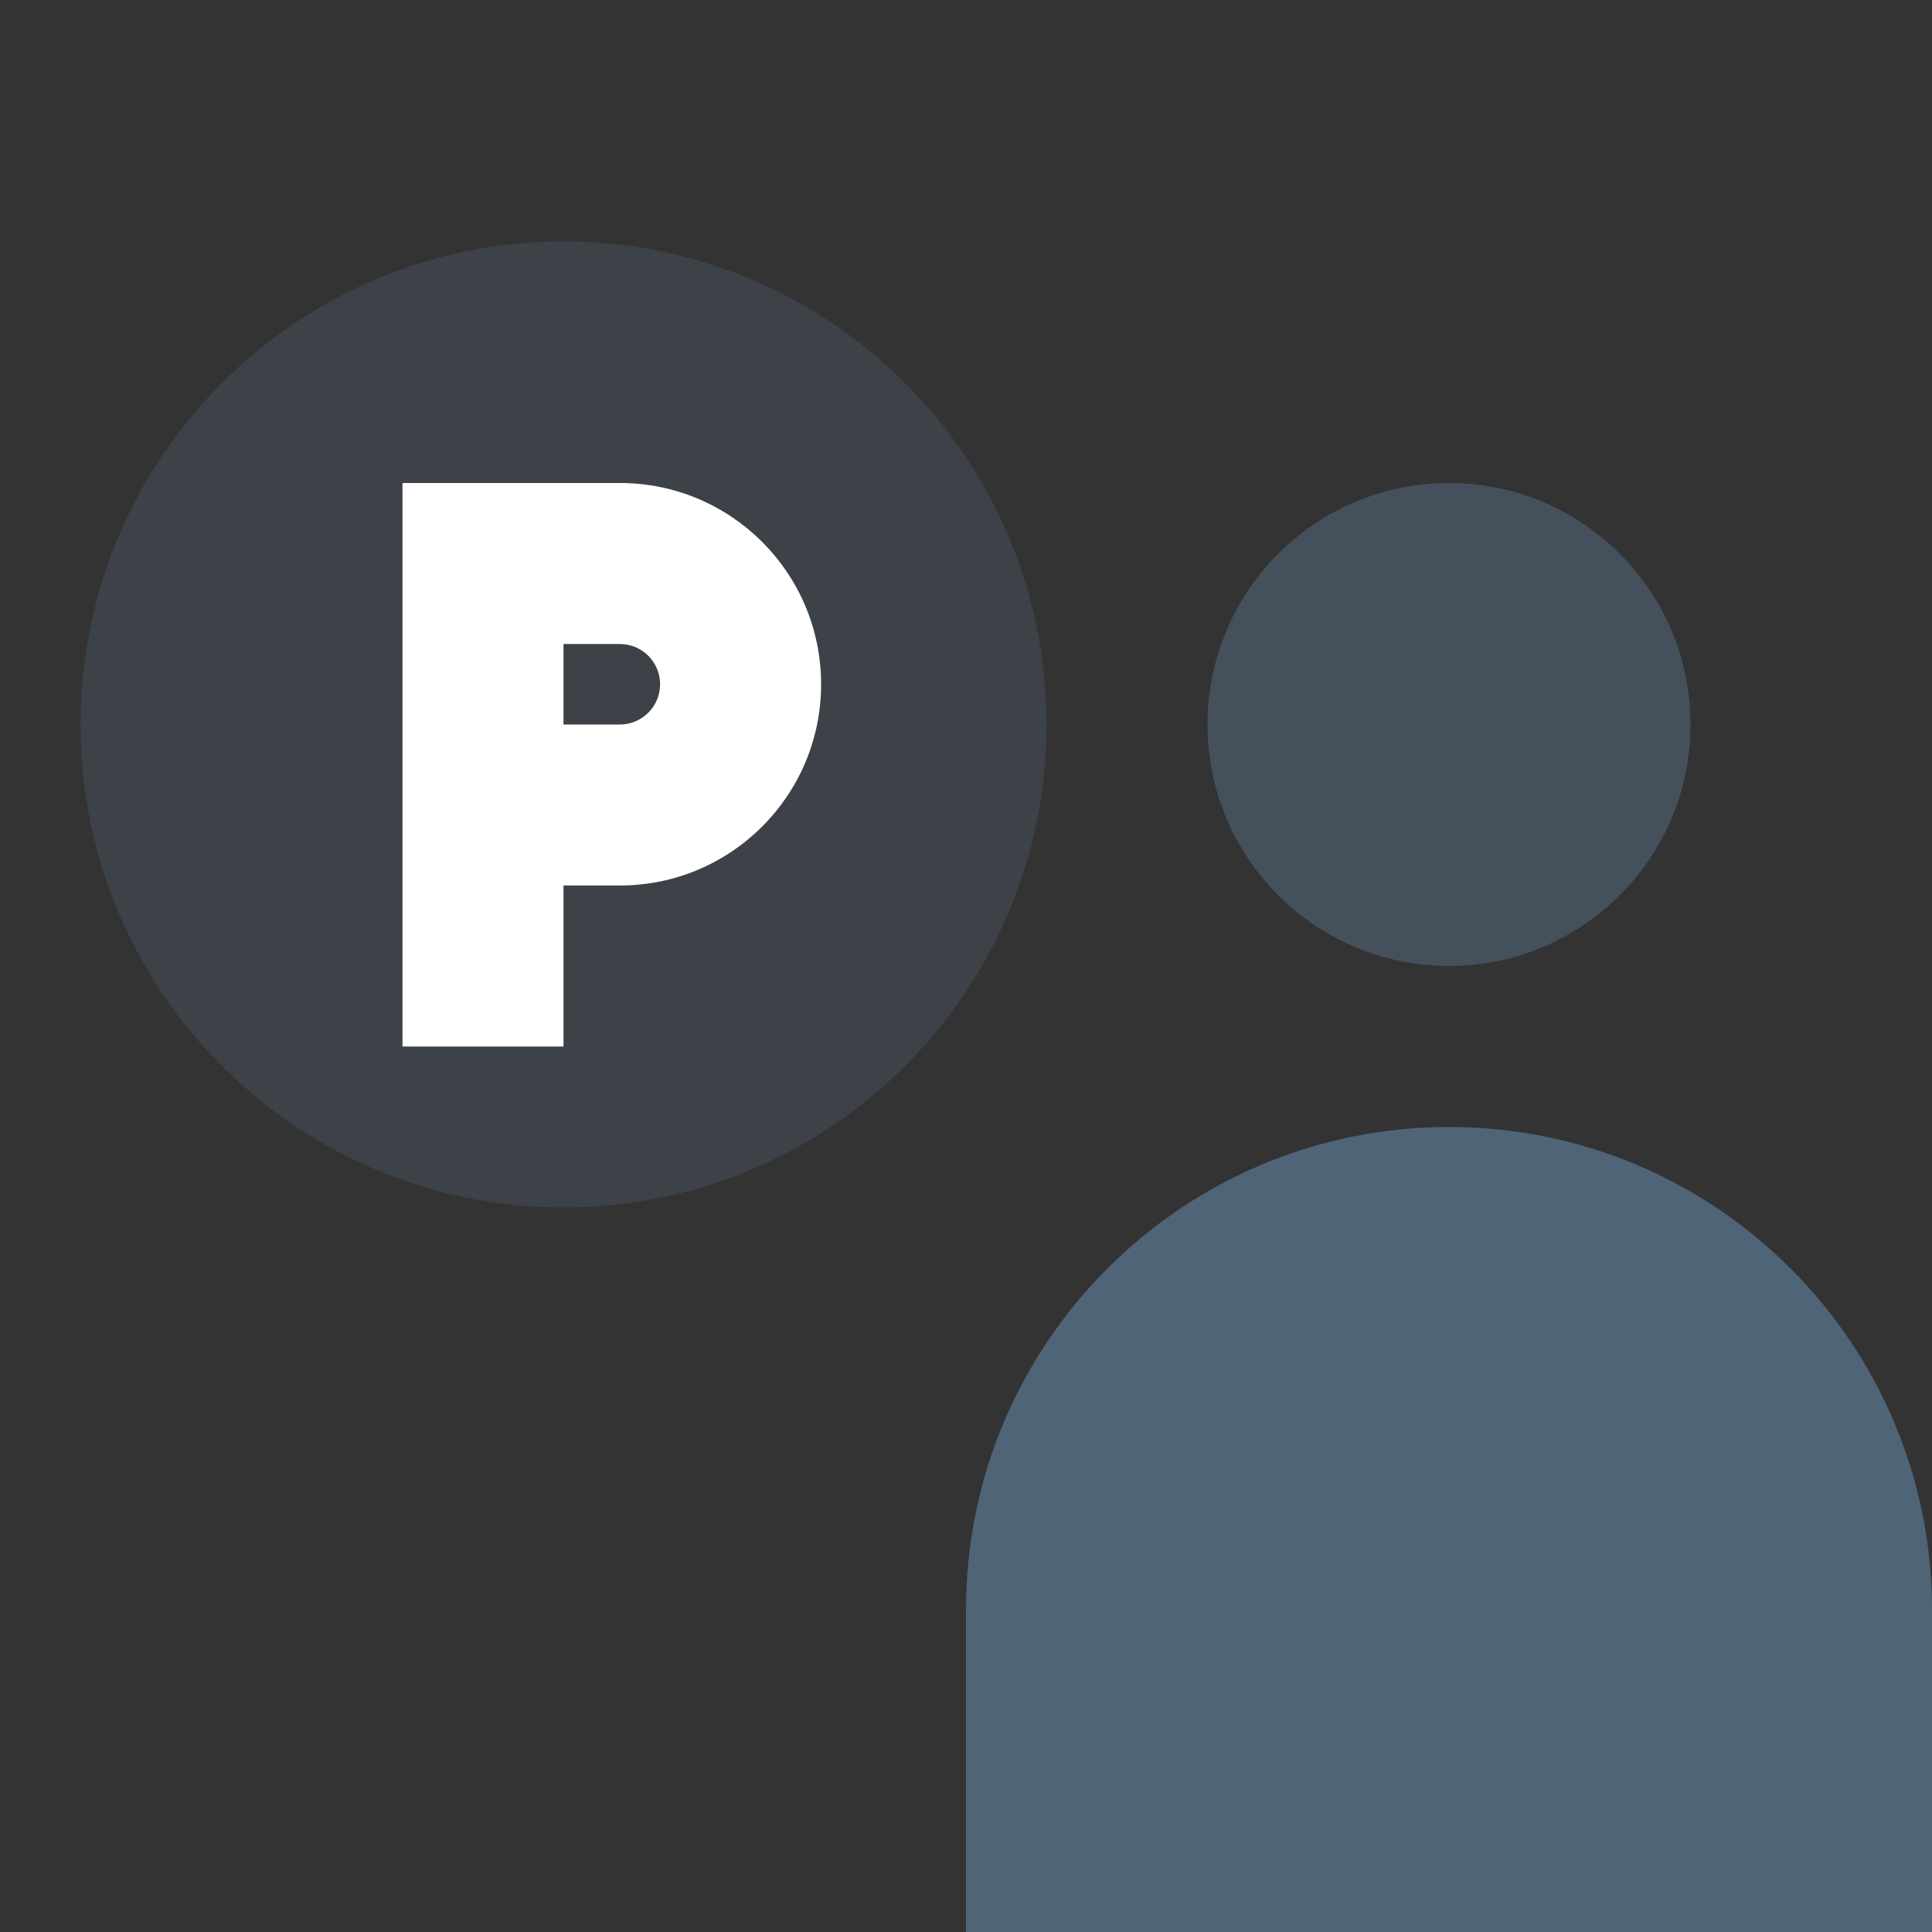 <svg width="24" height="24" viewBox="0 0 24 24" fill="none" xmlns="http://www.w3.org/2000/svg">
<rect x="0" y="0" width="24" height="24" fill="#333333" stroke="none"/>
<path fill-rule="evenodd" clip-rule="evenodd" d="M24 24H12V20C12 16.686 14.686 14 18 14C21.314 14 24 16.686 24 20V24Z" fill="#506478"/>
<path fill-rule="evenodd" clip-rule="evenodd" d="M21 9C21 7.343 19.657 6 18 6C16.343 6 15 7.343 15 9C15 10.657 16.343 12 18 12C19.657 12 21 10.657 21 9Z" fill="#506478" fill-opacity="0.6"/>
<path fill-rule="evenodd" clip-rule="evenodd" d="M13 9C13 5.687 10.314 3 7 3C3.686 3 1 5.687 1 9C1 12.313 3.686 15 7 15C10.314 15 13 12.313 13 9Z" fill="#506478" fill-opacity="0.3"/>
<path fill-rule="evenodd" clip-rule="evenodd" d="M7 11V13H5V6H7.7C9.081 6 10.2 7.119 10.2 8.5C10.2 9.881 9.081 11 7.7 11H7ZM7 8V9H7.7C7.976 9 8.2 8.776 8.2 8.5C8.2 8.224 7.976 8 7.7 8H7Z" fill="white"/>
</svg>
